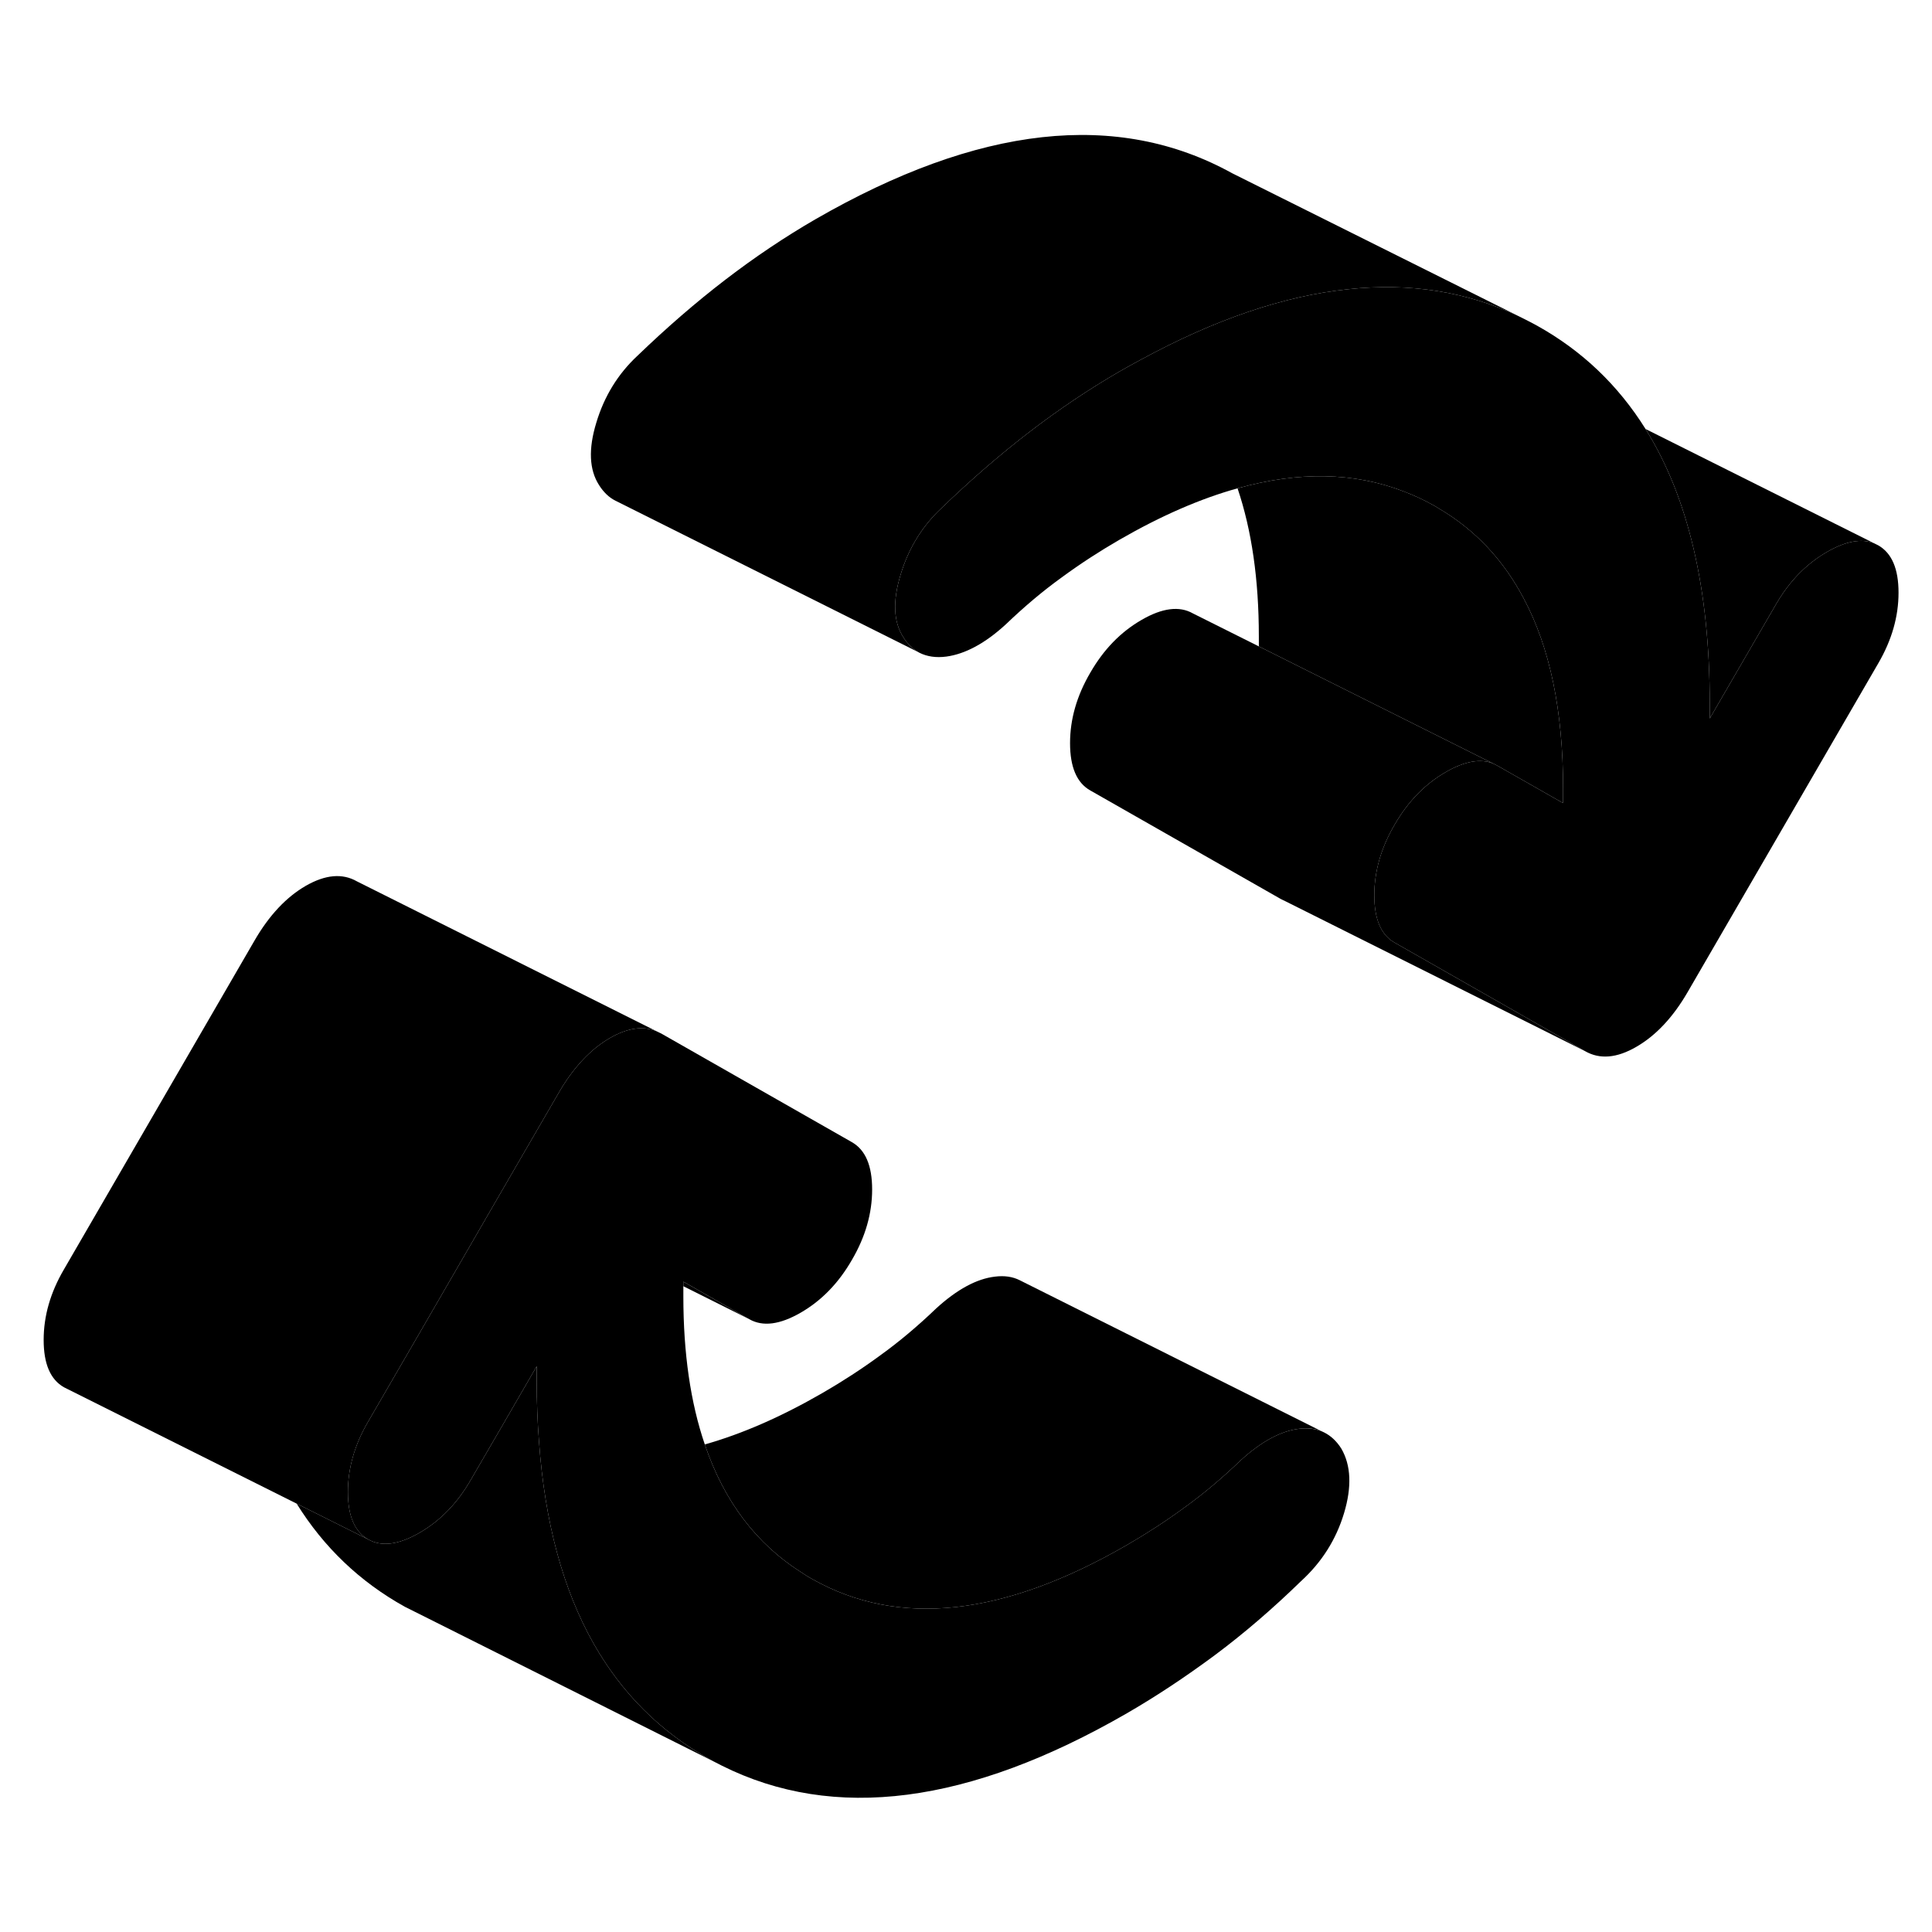 <svg width="48" height="48" viewBox="0 0 127 114" xmlns="http://www.w3.org/2000/svg" stroke-width="1px"
     stroke-linecap="round" stroke-linejoin="round">
    <path d="M88.35 92.97C87.83 94.7 86.89 96.19 85.52 97.44C83.67 99.24 81.79 100.86 79.86 102.3C77.93 103.73 76 105.01 74.08 106.12C63.7 112.11 54.83 113.26 47.44 109.56L47.19 109.43C46.99 109.33 46.8 109.23 46.61 109.12C43.4 107.33 40.87 104.8 39.02 101.54C37.01 97.99 35.81 93.56 35.43 88.25C35.33 86.98 35.28 85.66 35.28 84.28V83.31L33.08 87.11L30.94 90.79C30.06 92.32 28.94 93.47 27.57 94.26C26.2 95.05 25.08 95.19 24.2 94.69C23.31 94.18 22.87 93.15 22.87 91.58C22.87 90.01 23.31 88.47 24.2 86.95L27.52 81.23L32.85 72.02L36.73 65.33C37.69 63.67 38.82 62.47 40.1 61.73C41.25 61.07 42.27 60.92 43.16 61.29L43.47 61.44L56 68.58C56.89 69.09 57.33 70.12 57.33 71.69C57.33 73.26 56.89 74.8 56 76.32C55.12 77.85 54 79 52.63 79.79C51.26 80.58 50.14 80.72 49.26 80.22L44.92 77.75V78.72C44.92 82.45 45.39 85.7 46.33 88.45C47.59 92.18 49.72 95 52.71 96.88C52.94 97.04 53.17 97.18 53.41 97.31C59.08 100.5 65.96 99.75 74.08 95.06C75.36 94.32 76.63 93.5 77.87 92.59C79.12 91.69 80.34 90.66 81.55 89.5C82.91 88.26 84.2 87.56 85.4 87.42C85.95 87.35 86.44 87.42 86.87 87.58L87.04 87.66C87.48 87.88 87.86 88.23 88.17 88.72C88.81 89.82 88.87 91.24 88.35 92.97Z" class="pr-icon-iso-solid-stroke" stroke-linejoin="round"/>
    <path d="M102.75 45.33V46.29L98.41 43.82L98.15 43.69L82.75 35.99V35.33C82.75 31.59 82.28 28.35 81.35 25.6C85.35 24.48 88.98 24.54 92.24 25.79C92.93 26.05 93.6 26.36 94.26 26.73C94.37 26.79 94.48 26.86 94.59 26.93C96.97 28.33 98.82 30.3 100.15 32.82C101.89 36.07 102.75 40.24 102.75 45.33Z" class="pr-icon-iso-solid-stroke" stroke-linejoin="round"/>
    <path d="M124.8 32.46C124.8 34.03 124.36 35.57 123.47 37.1L110.94 58.71C109.98 60.37 108.85 61.57 107.57 62.31C106.28 63.06 105.16 63.15 104.2 62.6L91.67 55.46C90.78 54.96 90.34 53.92 90.34 52.35C90.34 50.78 90.78 49.24 91.67 47.72C92.55 46.19 93.67 45.04 95.04 44.25C96.27 43.54 97.31 43.35 98.15 43.69L98.41 43.82L102.75 46.29V45.33C102.75 40.24 101.89 36.07 100.15 32.82C98.82 30.3 96.97 28.33 94.59 26.93C94.48 26.86 94.37 26.79 94.26 26.73C93.6 26.36 92.93 26.05 92.24 25.79C88.98 24.54 85.35 24.48 81.35 25.6C78.9 26.28 76.31 27.41 73.59 28.98C72.31 29.72 71.04 30.54 69.8 31.45C68.55 32.35 67.33 33.38 66.12 34.54C64.76 35.79 63.45 36.49 62.21 36.66C61.53 36.75 60.94 36.66 60.44 36.41L60.37 36.37C59.99 36.15 59.65 35.82 59.38 35.39C58.73 34.38 58.67 33.01 59.2 31.28C59.72 29.55 60.62 28.08 61.91 26.88C63.83 25.03 65.76 23.36 67.69 21.88C69.62 20.4 71.59 19.08 73.59 17.92C74.05 17.66 74.51 17.4 74.96 17.16C79.87 14.49 84.43 12.94 88.65 12.51C92.67 12.08 96.38 12.67 99.78 14.26L100.12 14.43C100.43 14.58 100.75 14.75 101.06 14.92C104 16.56 106.37 18.82 108.17 21.7C110.98 26.2 112.39 32.22 112.39 39.76V40.73L116.73 33.25C117.61 31.72 118.73 30.57 120.1 29.78C121.33 29.07 122.37 28.88 123.21 29.22L123.47 29.35C124.36 29.86 124.8 30.89 124.8 32.46Z" class="pr-icon-iso-solid-stroke" stroke-linejoin="round"/>
    <path d="M123.21 29.22C122.37 28.88 121.33 29.07 120.1 29.78C118.73 30.57 117.61 31.72 116.73 33.25L112.39 40.73V39.76C112.39 32.22 110.98 26.2 108.17 21.7L123.21 29.22Z" class="pr-icon-iso-solid-stroke" stroke-linejoin="round"/>
    <path d="M104.2 62.6L84.51 52.75L84.2 52.6L71.67 45.46C70.78 44.96 70.34 43.92 70.34 42.35C70.34 40.78 70.78 39.24 71.67 37.72C72.55 36.19 73.67 35.04 75.04 34.25C76.4 33.46 77.53 33.32 78.41 33.82L82.75 35.99L98.15 43.69C97.31 43.35 96.27 43.54 95.04 44.25C93.67 45.04 92.55 46.19 91.67 47.72C90.78 49.24 90.34 50.79 90.34 52.35C90.34 53.91 90.78 54.96 91.67 55.46L104.2 62.6Z" class="pr-icon-iso-solid-stroke" stroke-linejoin="round"/>
    <path d="M86.87 87.58C86.44 87.41 85.95 87.35 85.4 87.42C84.2 87.56 82.91 88.26 81.55 89.5C80.34 90.66 79.12 91.69 77.87 92.59C76.63 93.5 75.36 94.32 74.08 95.06C65.96 99.75 59.08 100.5 53.41 97.31C53.17 97.18 52.94 97.04 52.71 96.88C49.72 95 47.59 92.18 46.33 88.45C48.78 87.76 51.36 86.63 54.08 85.06C55.36 84.32 56.63 83.5 57.87 82.59C59.12 81.69 60.34 80.66 61.55 79.5C62.91 78.26 64.2 77.56 65.4 77.42C66.02 77.34 66.57 77.42 67.04 77.66L67.2 77.74L86.87 87.58Z" class="pr-icon-iso-solid-stroke" stroke-linejoin="round"/>
    <path d="M47.19 109.43L28.15 99.89L26.61 99.12C23.66 97.48 21.29 95.22 19.5 92.34L24.2 94.69C25.08 95.19 26.2 95.05 27.57 94.26C28.94 93.47 30.06 92.32 30.94 90.79L33.08 87.11L35.28 83.31V84.28C35.28 85.66 35.33 86.98 35.43 88.25C35.81 93.56 37.01 97.99 39.02 101.54C40.87 104.8 43.4 107.33 46.61 109.12C46.8 109.23 46.99 109.33 47.19 109.43Z" class="pr-icon-iso-solid-stroke" stroke-linejoin="round"/>
    <path d="M43.16 61.29C42.27 60.92 41.25 61.07 40.1 61.73C38.82 62.47 37.69 63.67 36.73 65.33L32.85 72.02L27.52 81.23L24.2 86.95C23.31 88.47 22.87 90.02 22.87 91.58C22.87 93.14 23.31 94.18 24.2 94.69L19.5 92.34L4.46 84.82L4.2 84.69C3.31 84.18 2.87 83.15 2.87 81.58C2.87 80.01 3.31 78.47 4.2 76.95L16.73 55.33C17.69 53.67 18.82 52.47 20.1 51.73C21.39 50.99 22.51 50.89 23.47 51.44L43.16 61.29Z" class="pr-icon-iso-solid-stroke" stroke-linejoin="round"/>
    <path d="M49.26 80.221L44.92 78.05V77.751L49.26 80.221Z" class="pr-icon-iso-solid-stroke" stroke-linejoin="round"/>
    <path d="M81 4.89L79.94 4.36" class="pr-icon-iso-solid-stroke" stroke-linejoin="round"/>
    <path d="M99.78 14.26C96.38 12.67 92.67 12.08 88.65 12.51C84.43 12.94 79.87 14.49 74.96 17.16C74.51 17.4 74.05 17.66 73.59 17.92C71.59 19.08 69.62 20.4 67.69 21.88C65.76 23.36 63.83 25.03 61.91 26.88C60.62 28.08 59.72 29.55 59.2 31.28C58.67 33.01 58.73 34.38 59.38 35.39C59.65 35.82 59.99 36.15 60.37 36.37L40.45 26.41C40.03 26.2 39.67 25.85 39.38 25.39C38.73 24.38 38.67 23.01 39.2 21.28C39.72 19.55 40.62 18.08 41.91 16.88C43.83 15.03 45.76 13.36 47.69 11.88C49.62 10.4 51.59 9.08 53.59 7.92C64.33 1.73 73.46 0.72 81 4.89L81.06 4.92L99.78 14.26Z" class="pr-icon-iso-solid-stroke" stroke-linejoin="round"/>
</svg>